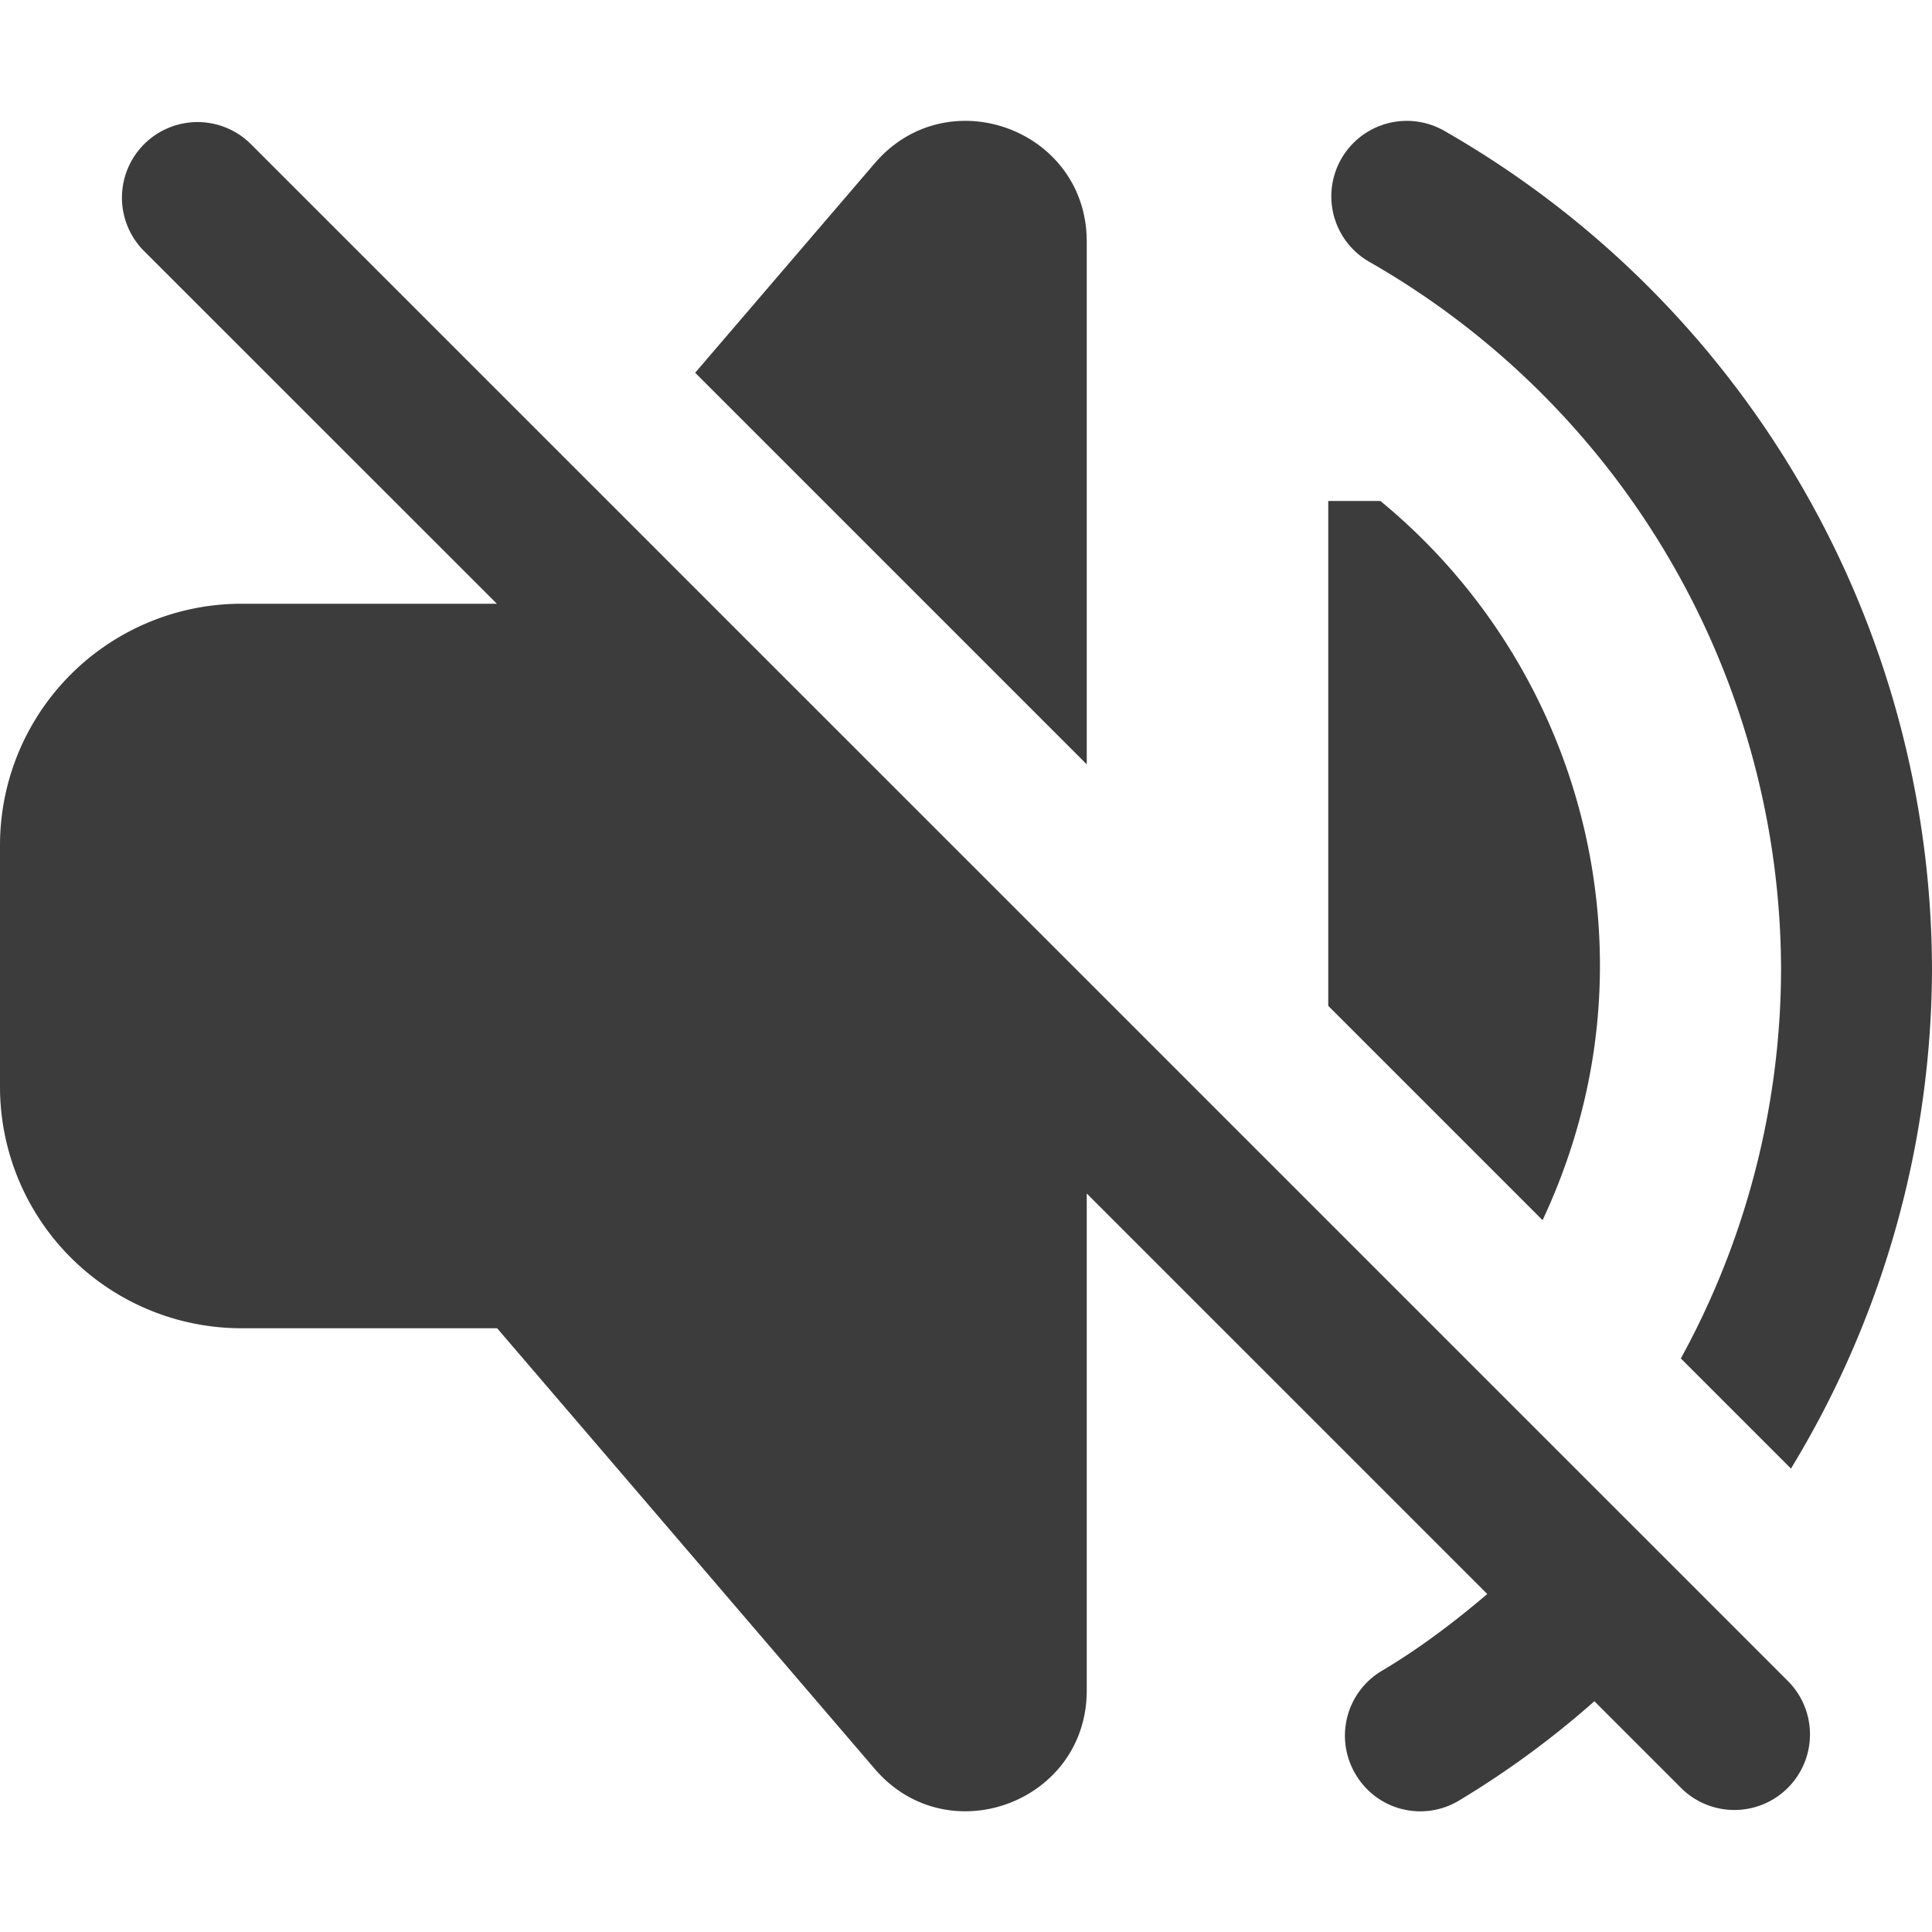 <!-- This Source Code Form is subject to the terms of the Mozilla Public
   - License, v. 2.0. If a copy of the MPL was not distributed with this
   - file, You can obtain one at http://mozilla.org/MPL/2.0/. -->
<svg xmlns="http://www.w3.org/2000/svg" viewBox="0 0 16 16" width="16" height="16">
    <style>
        path {
            fill: rgba(12, 12, 13, .8);
        }
        @media (prefers-color-scheme: dark) {
            path {
                fill: rgba(249, 249, 250, .8);
            }
        }
    </style>
    <path d="m11 4.149 0 4.181 1.775 1.775c.3-.641.475-1.35.475-2.105a4.981 4.981 0 0 0-1.818-3.851l-.432 0z" />
    <path d="M2.067 1.183a.626.626 0 0 0-.885.885L4.115 5 2 5a2 2 0 0 0-2 2l0 2a2 2 0 0 0 2 2l2.117 0 3.128 3.65C7.848 15.353 9 14.927 9 14l0-4.116 3.317 3.317c-.273.232-.56.45-.873.636a.624.624 0 0 0-.218.856.621.621 0 0 0 .856.219 7.58 7.58 0 0 0 1.122-.823l.729.729a.626.626 0 0 0 .884-.886L2.067 1.183z" />
    <path d="M9 2c0-.926-1.152-1.352-1.755-.649L5.757 3.087 9 6.33 9 2z" />
    <path d="M11.341 2.169a6.767 6.767 0 0 1 3.409 5.864 6.732 6.732 0 0 1-.83 3.217l.912.912A7.992 7.992 0 0 0 16 8.033a8.018 8.018 0 0 0-4.04-6.95.625.625 0 0 0-.619 1.086z" />
</svg>